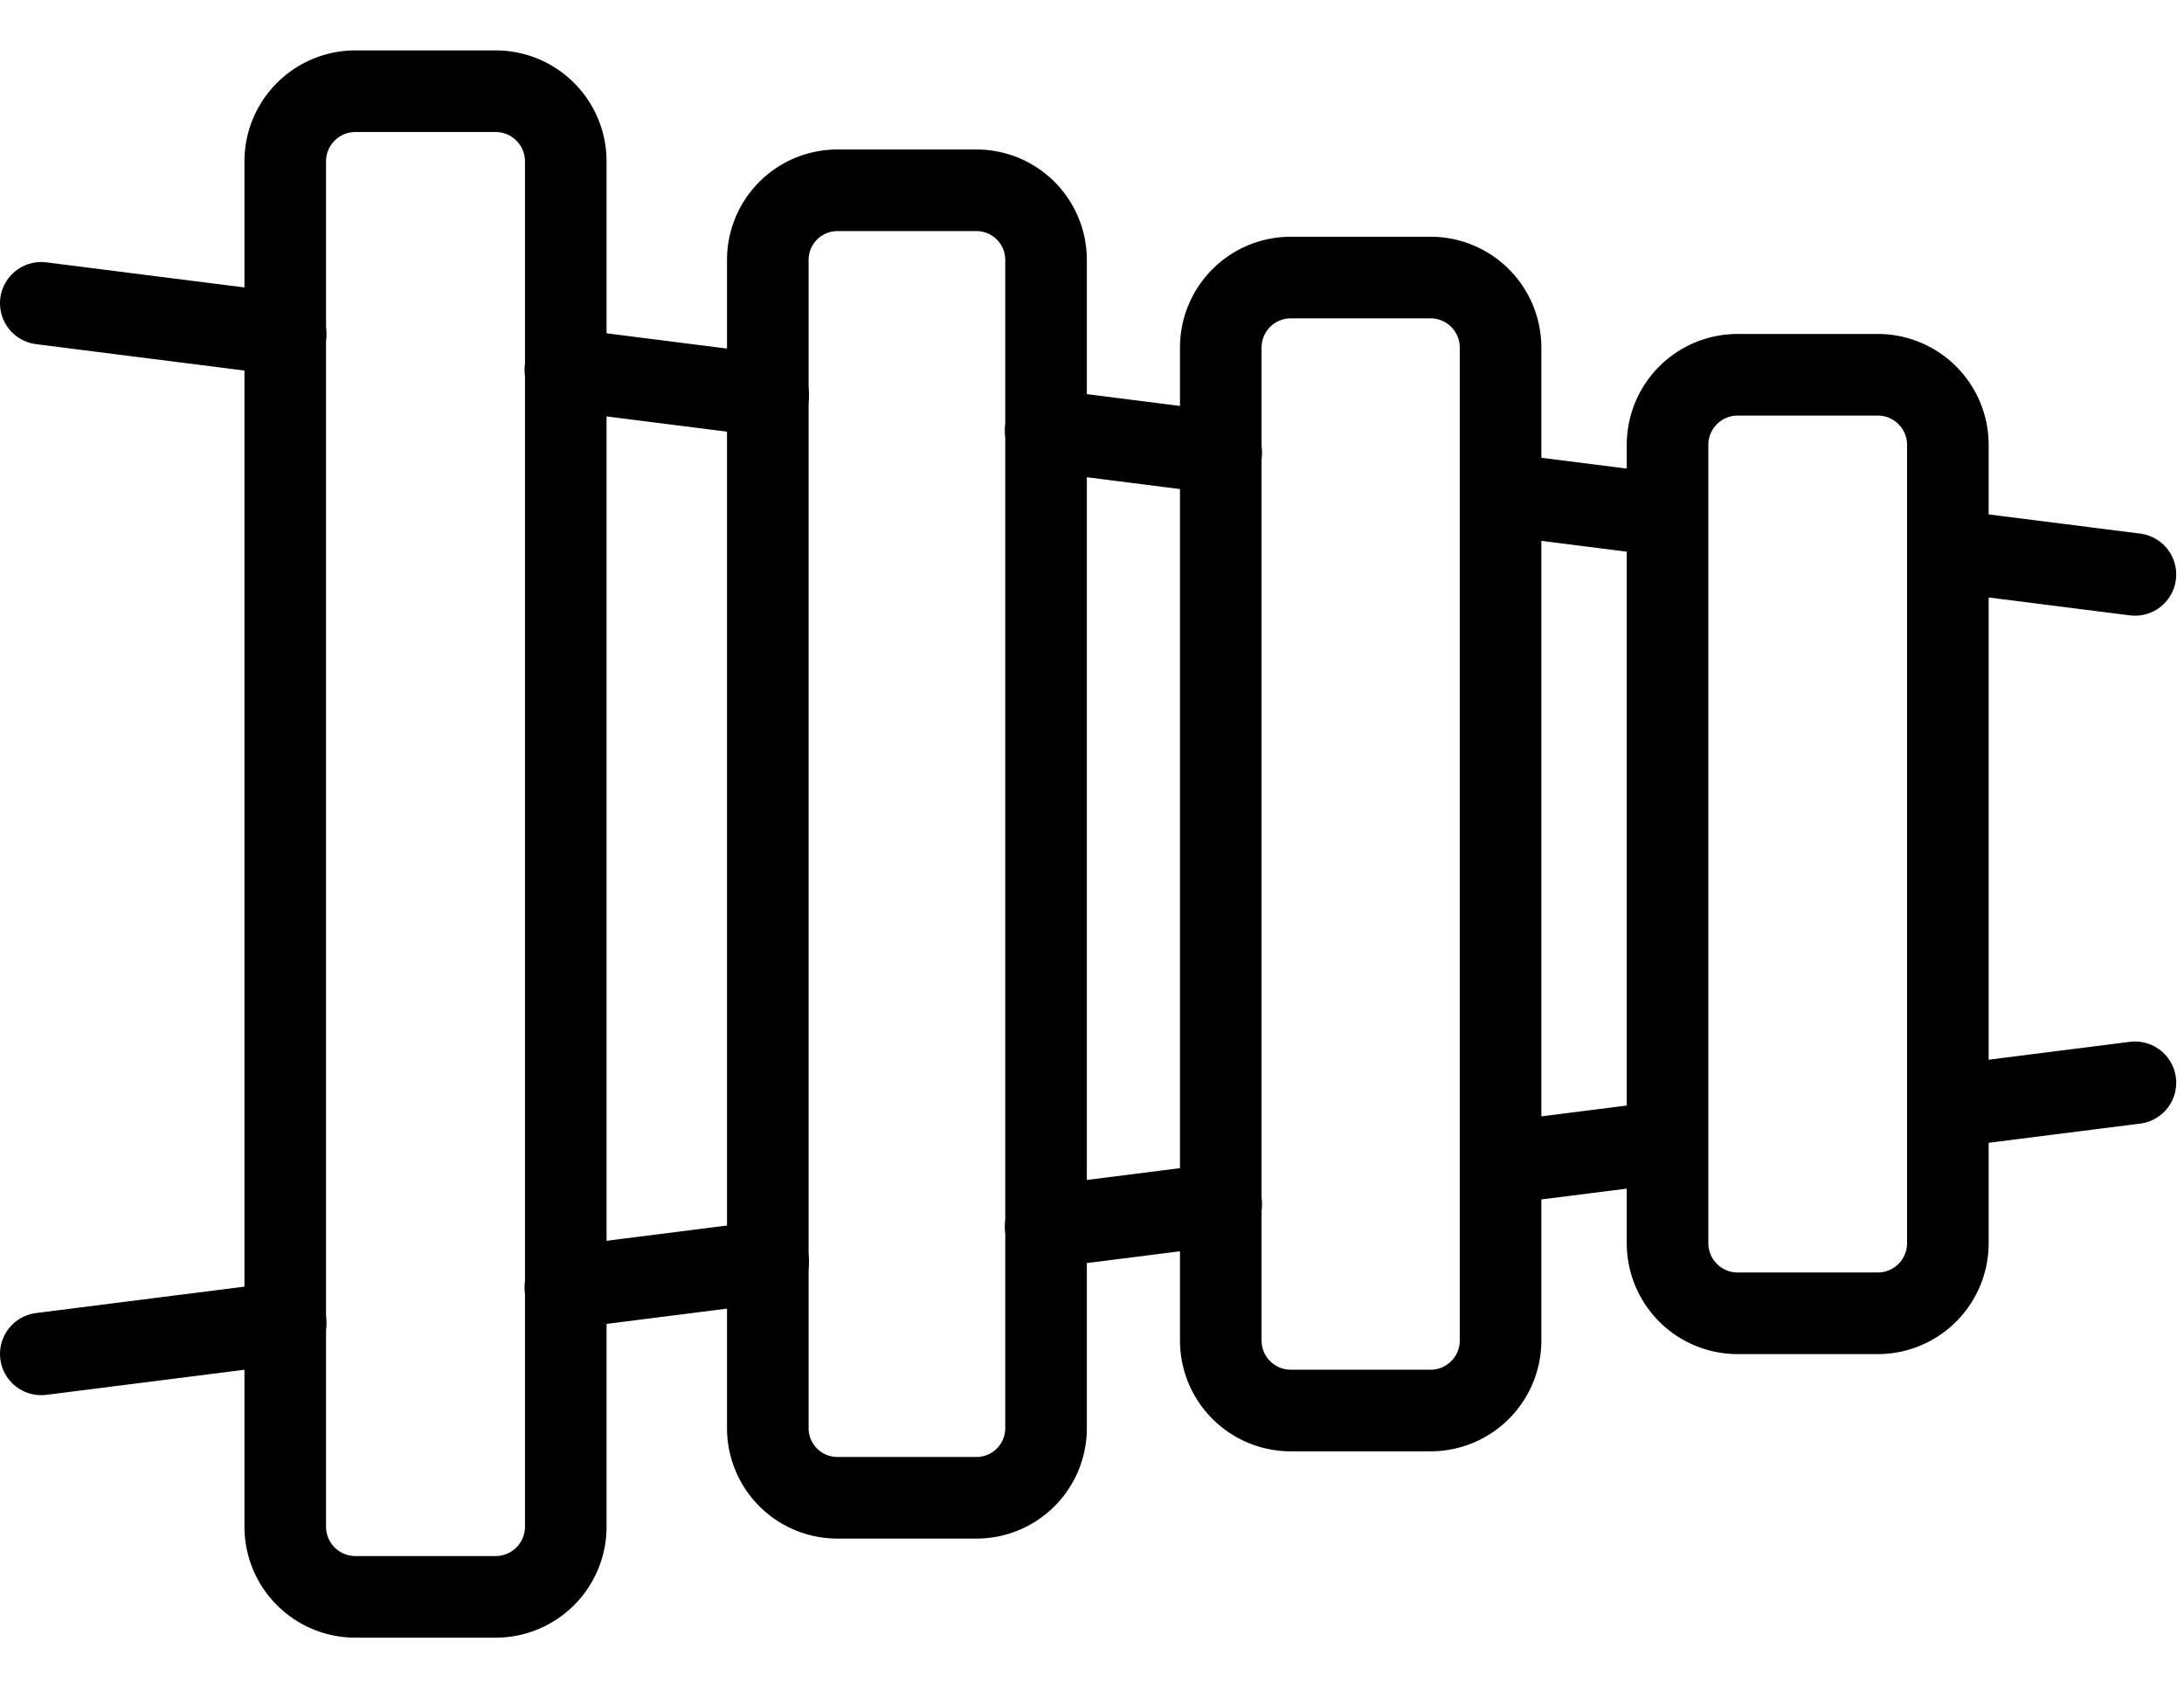 <svg viewBox="0 0 212 164" xmlns="http://www.w3.org/2000/svg" xml:space="preserve" style="fill-rule:evenodd;clip-rule:evenodd;stroke-linecap:round;stroke-linejoin:round;stroke-miterlimit:2"><path d="M27.689 128.392 4 131.391l23.689-2.999ZM74.531 122.461l-19.612 2.483 19.612-2.483ZM160.105 111.04l-13.429 1.7 13.429-1.7ZM118.5 116.894l-16.96 2.147 16.96-2.147ZM207.244 105.071l-16.96 2.147 16.96-2.147ZM27.689 32.429 4 29.429l23.689 3ZM74.531 38.36l-19.612-2.484 19.612 2.484ZM160.105 49.781l-13.429-1.701 13.429 1.701ZM118.5 43.927l-16.96-2.148 16.96 2.148ZM207.244 55.749l-16.96-2.147 16.96 2.147Z" style="fill:none;stroke:#000;stroke-width:8px"/><path d="M101.54 25.22a6.756 6.756 0 0 0-6.752-6.753H81.283a6.756 6.756 0 0 0-6.752 6.753v113.377a6.755 6.755 0 0 0 6.752 6.752h13.505a6.755 6.755 0 0 0 6.752-6.752V25.22ZM54.919 15.659a6.811 6.811 0 0 0-6.808-6.808H34.496a6.81 6.81 0 0 0-6.807 6.808v132.499a6.81 6.81 0 0 0 6.807 6.807h13.615a6.81 6.81 0 0 0 6.808-6.807V15.659ZM145.658 33.725a6.793 6.793 0 0 0-6.789-6.79h-13.58a6.793 6.793 0 0 0-6.789 6.79v96.367a6.792 6.792 0 0 0 6.789 6.789h13.58a6.792 6.792 0 0 0 6.789-6.789V33.725ZM189.078 43.172a6.806 6.806 0 0 0-6.803-6.803H168.67a6.806 6.806 0 0 0-6.802 6.803v77.473a6.805 6.805 0 0 0 6.802 6.802h13.605a6.806 6.806 0 0 0 6.803-6.802V43.172Z" style="fill:none;stroke:#000;stroke-width:7.92px;stroke-linecap:butt;stroke-linejoin:miter"/></svg>